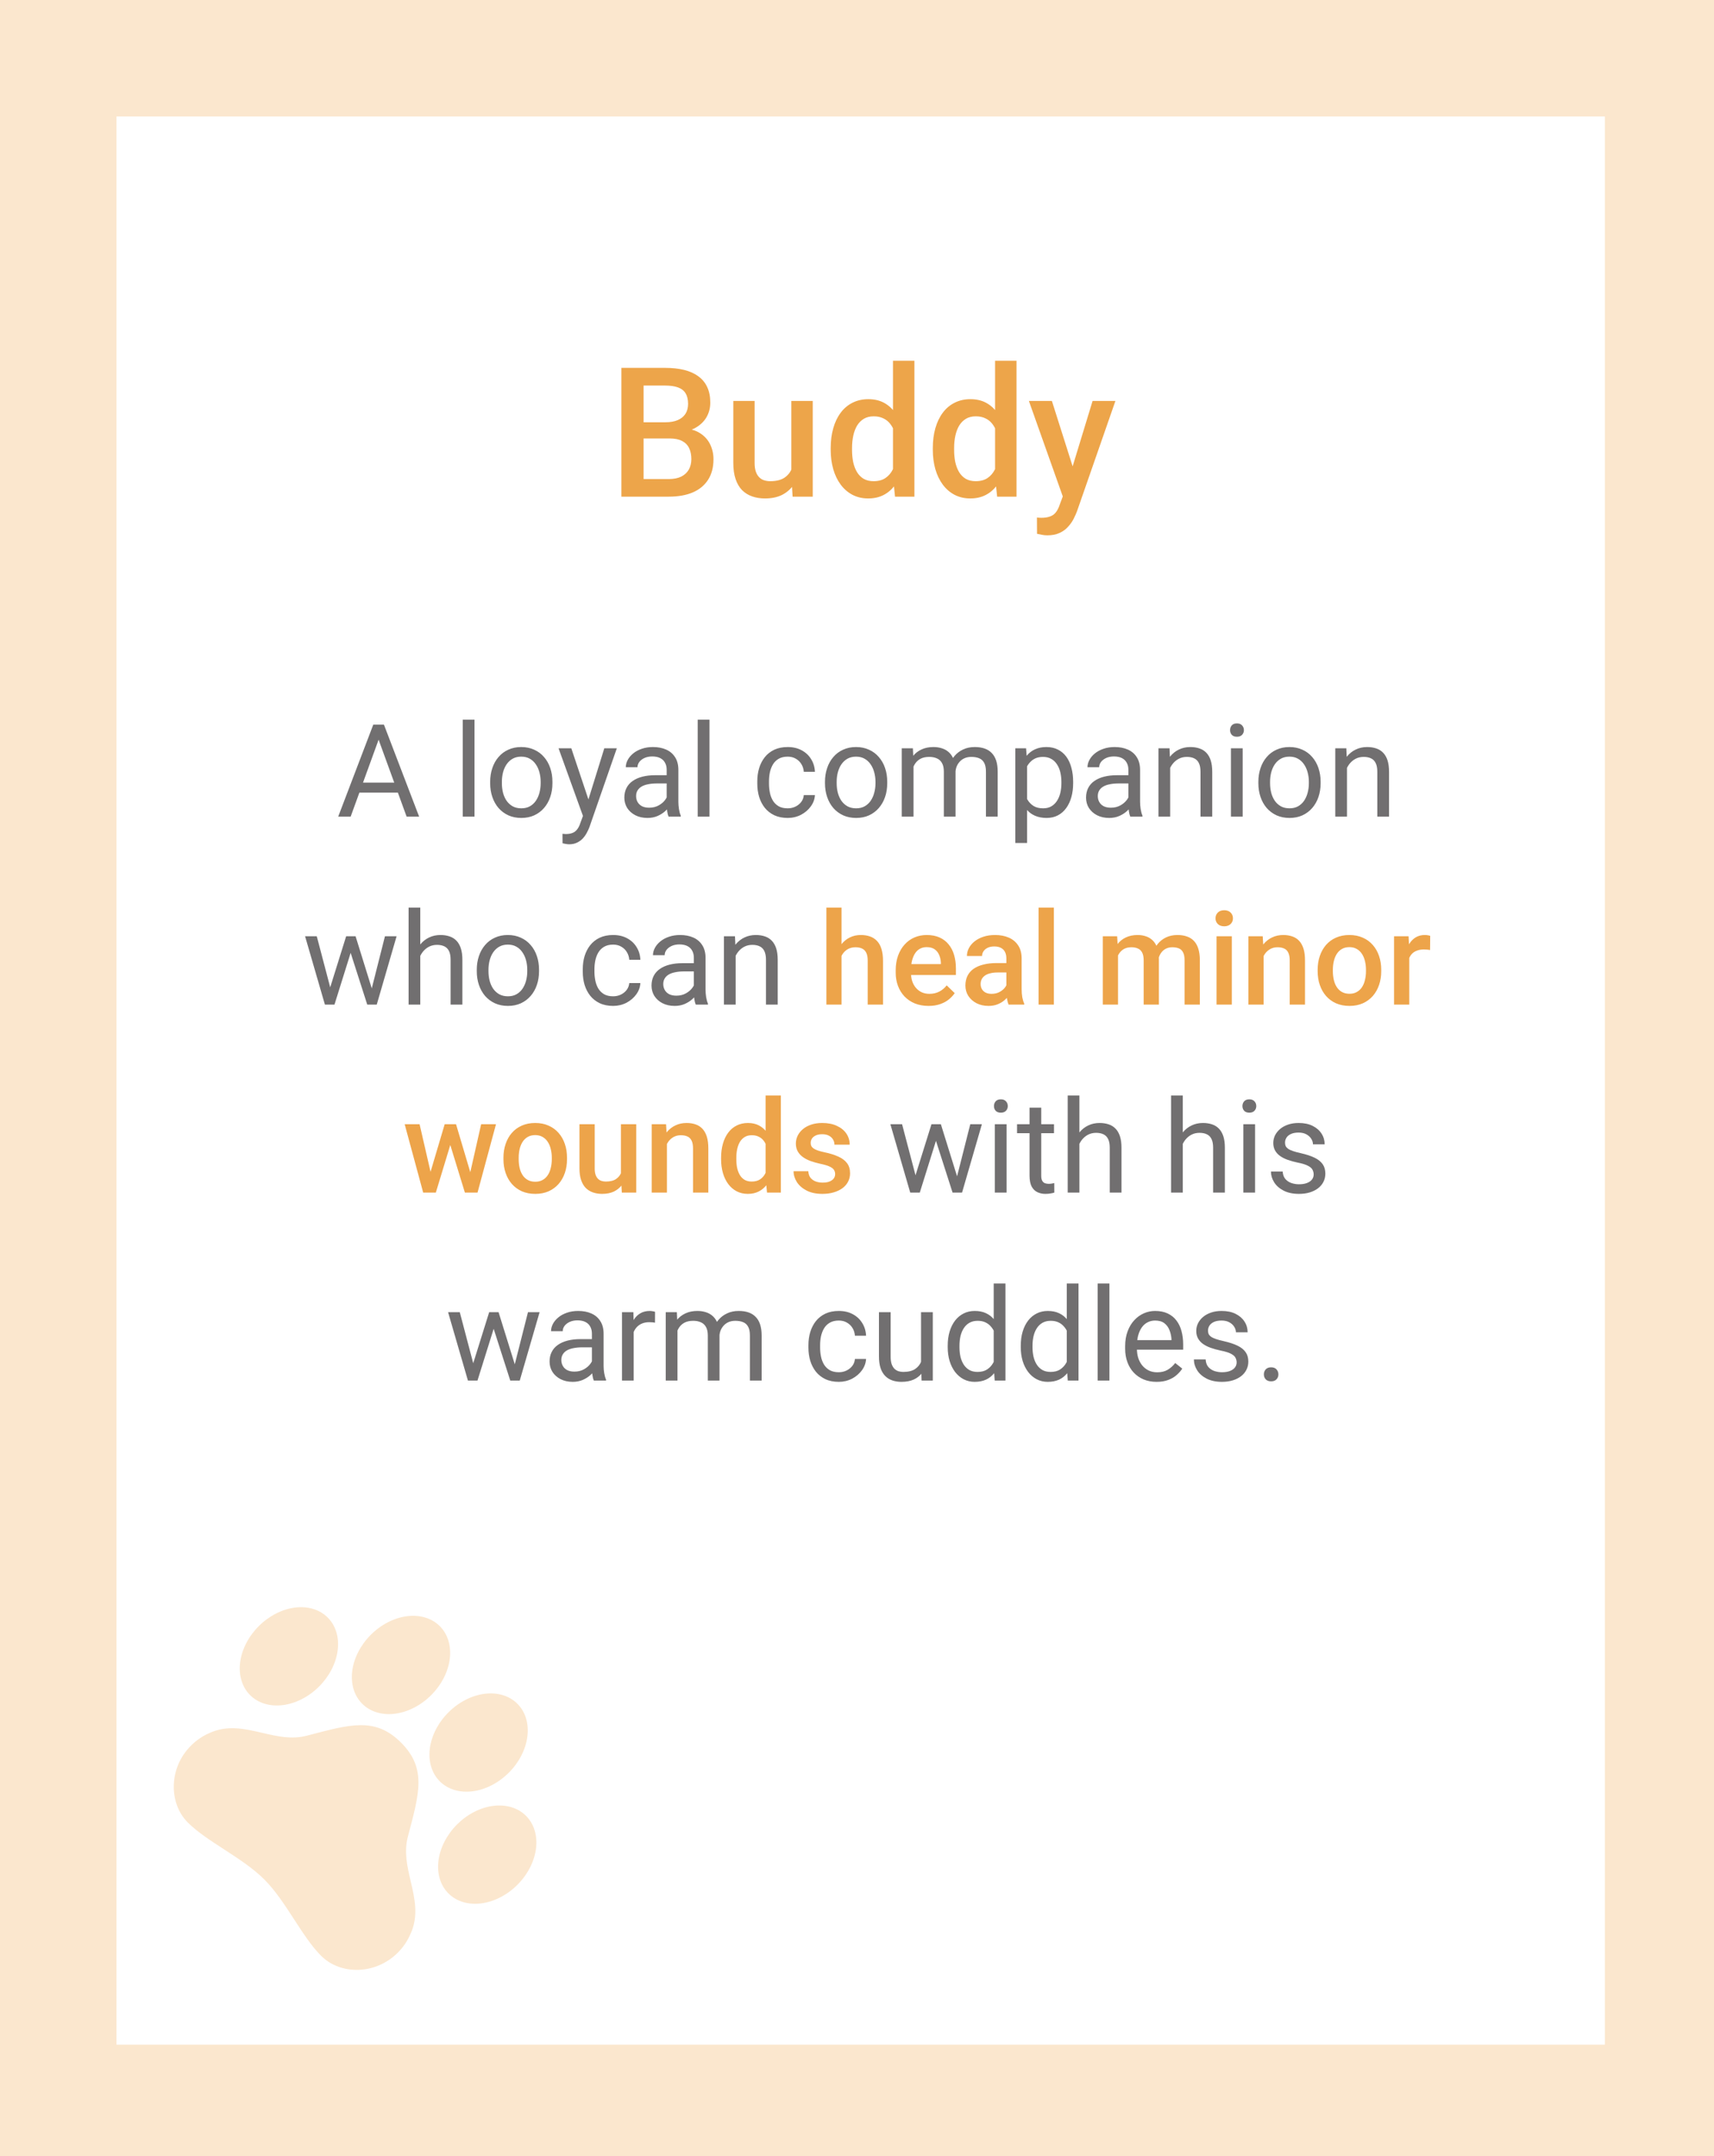 <svg width="155" height="195" viewBox="0 0 155 195" fill="none" xmlns="http://www.w3.org/2000/svg">
<rect x="0" y="0" width="155" height="195" fill="#333333" stroke="none"/>
<g clip-path="url(#clip0_36_57)">
<rect x="5.267" y="5.267" width="145.128" height="184.922" fill="white" stroke="#FBE7CE" stroke-width="10.534"/>
<path d="M60.561 39.654H57.593L57.577 38.19H60.169C60.606 38.19 60.977 38.126 61.281 37.998C61.59 37.865 61.825 37.676 61.985 37.43C62.145 37.18 62.225 36.878 62.225 36.526C62.225 36.137 62.15 35.819 62.001 35.574C61.852 35.329 61.622 35.15 61.313 35.038C61.009 34.926 60.62 34.87 60.145 34.87H58.201V44.919H56.193V33.27H60.145C60.785 33.27 61.356 33.331 61.857 33.454C62.364 33.577 62.793 33.769 63.145 34.03C63.502 34.286 63.772 34.611 63.953 35.006C64.14 35.401 64.233 35.87 64.233 36.414C64.233 36.894 64.118 37.334 63.889 37.734C63.66 38.129 63.321 38.452 62.873 38.702C62.425 38.953 61.868 39.102 61.201 39.15L60.561 39.654ZM60.473 44.919H56.961L57.865 43.327H60.473C60.926 43.327 61.305 43.252 61.609 43.103C61.913 42.948 62.14 42.737 62.289 42.471C62.444 42.199 62.521 41.881 62.521 41.519C62.521 41.14 62.454 40.812 62.321 40.535C62.188 40.252 61.977 40.036 61.689 39.886C61.401 39.732 61.025 39.654 60.561 39.654H58.305L58.321 38.19H61.257L61.713 38.742C62.353 38.764 62.878 38.905 63.289 39.166C63.705 39.428 64.014 39.767 64.217 40.182C64.42 40.599 64.521 41.047 64.521 41.527C64.521 42.268 64.359 42.889 64.033 43.391C63.713 43.892 63.252 44.274 62.649 44.535C62.046 44.791 61.321 44.919 60.473 44.919ZM71.562 42.879V36.262H73.498V44.919H71.674L71.562 42.879ZM71.834 41.079L72.482 41.063C72.482 41.644 72.418 42.18 72.29 42.671C72.162 43.156 71.965 43.58 71.698 43.943C71.431 44.3 71.09 44.58 70.674 44.783C70.258 44.98 69.759 45.079 69.178 45.079C68.756 45.079 68.37 45.018 68.018 44.895C67.665 44.772 67.362 44.583 67.106 44.327C66.855 44.071 66.66 43.737 66.521 43.327C66.383 42.916 66.313 42.425 66.313 41.855V36.262H68.242V41.871C68.242 42.185 68.279 42.449 68.354 42.663C68.428 42.871 68.53 43.039 68.658 43.167C68.786 43.295 68.935 43.386 69.106 43.439C69.276 43.492 69.458 43.519 69.65 43.519C70.199 43.519 70.631 43.412 70.946 43.199C71.266 42.98 71.493 42.687 71.626 42.319C71.765 41.951 71.834 41.537 71.834 41.079ZM80.755 43.127V32.63H82.691V44.919H80.939L80.755 43.127ZM75.122 40.687V40.519C75.122 39.862 75.2 39.265 75.354 38.726C75.509 38.182 75.733 37.716 76.026 37.326C76.32 36.932 76.677 36.63 77.098 36.422C77.52 36.209 77.995 36.102 78.522 36.102C79.045 36.102 79.504 36.203 79.899 36.406C80.293 36.609 80.629 36.9 80.907 37.278C81.184 37.652 81.405 38.1 81.571 38.622C81.736 39.14 81.853 39.716 81.923 40.35V40.887C81.853 41.505 81.736 42.071 81.571 42.583C81.405 43.095 81.184 43.538 80.907 43.911C80.629 44.284 80.291 44.572 79.891 44.775C79.496 44.978 79.035 45.079 78.507 45.079C77.984 45.079 77.512 44.97 77.09 44.751C76.674 44.532 76.32 44.225 76.026 43.831C75.733 43.436 75.509 42.972 75.354 42.439C75.2 41.9 75.122 41.316 75.122 40.687ZM77.05 40.519V40.687C77.05 41.081 77.085 41.449 77.154 41.791C77.229 42.132 77.344 42.433 77.498 42.695C77.653 42.951 77.853 43.154 78.099 43.303C78.349 43.447 78.648 43.519 78.995 43.519C79.432 43.519 79.792 43.423 80.075 43.231C80.357 43.039 80.579 42.78 80.739 42.455C80.904 42.124 81.016 41.756 81.075 41.351V39.903C81.043 39.588 80.976 39.294 80.875 39.022C80.779 38.75 80.648 38.513 80.483 38.31C80.317 38.102 80.112 37.942 79.867 37.83C79.627 37.713 79.341 37.654 79.011 37.654C78.659 37.654 78.36 37.729 78.115 37.878C77.869 38.028 77.666 38.233 77.506 38.494C77.352 38.756 77.237 39.06 77.162 39.406C77.088 39.753 77.05 40.124 77.05 40.519ZM89.987 43.127V32.63H91.924V44.919H90.172L89.987 43.127ZM84.355 40.687V40.519C84.355 39.862 84.432 39.265 84.587 38.726C84.742 38.182 84.966 37.716 85.259 37.326C85.552 36.932 85.91 36.63 86.331 36.422C86.753 36.209 87.227 36.102 87.755 36.102C88.278 36.102 88.737 36.203 89.132 36.406C89.526 36.609 89.862 36.9 90.14 37.278C90.417 37.652 90.638 38.1 90.804 38.622C90.969 39.14 91.086 39.716 91.156 40.35V40.887C91.086 41.505 90.969 42.071 90.804 42.583C90.638 43.095 90.417 43.538 90.14 43.911C89.862 44.284 89.523 44.572 89.124 44.775C88.729 44.978 88.267 45.079 87.739 45.079C87.217 45.079 86.745 44.97 86.323 44.751C85.907 44.532 85.552 44.225 85.259 43.831C84.966 43.436 84.742 42.972 84.587 42.439C84.432 41.9 84.355 41.316 84.355 40.687ZM86.283 40.519V40.687C86.283 41.081 86.318 41.449 86.387 41.791C86.462 42.132 86.577 42.433 86.731 42.695C86.886 42.951 87.086 43.154 87.331 43.303C87.582 43.447 87.881 43.519 88.227 43.519C88.665 43.519 89.025 43.423 89.308 43.231C89.59 43.039 89.811 42.78 89.972 42.455C90.137 42.124 90.249 41.756 90.308 41.351V39.903C90.276 39.588 90.209 39.294 90.108 39.022C90.011 38.75 89.881 38.513 89.716 38.31C89.55 38.102 89.345 37.942 89.1 37.83C88.859 37.713 88.574 37.654 88.243 37.654C87.891 37.654 87.593 37.729 87.347 37.878C87.102 38.028 86.899 38.233 86.739 38.494C86.585 38.756 86.47 39.06 86.395 39.406C86.32 39.753 86.283 40.124 86.283 40.519ZM96.452 43.975L98.804 36.262H100.869L97.396 46.239C97.316 46.452 97.212 46.684 97.084 46.935C96.956 47.186 96.788 47.423 96.58 47.647C96.377 47.877 96.124 48.061 95.82 48.199C95.516 48.343 95.148 48.415 94.716 48.415C94.545 48.415 94.38 48.399 94.22 48.367C94.065 48.341 93.919 48.311 93.78 48.279L93.772 46.807C93.825 46.812 93.889 46.818 93.964 46.823C94.044 46.828 94.108 46.831 94.156 46.831C94.476 46.831 94.743 46.791 94.956 46.711C95.169 46.636 95.343 46.514 95.476 46.343C95.615 46.172 95.732 45.943 95.828 45.655L96.452 43.975ZM95.124 36.262L97.18 42.743L97.524 44.775L96.188 45.119L93.044 36.262H95.124Z" fill="#EDA54A"/>
<path d="M34.464 66.277L31.709 73.86H30.583L33.755 65.54H34.481L34.464 66.277ZM36.772 73.86L34.012 66.277L33.995 65.54H34.721L37.904 73.86H36.772ZM36.63 70.78V71.683H31.955V70.78H36.63ZM42.91 65.082V73.86H41.847V65.082H42.91ZM44.327 70.837V70.706C44.327 70.26 44.392 69.847 44.522 69.466C44.651 69.081 44.838 68.748 45.082 68.466C45.326 68.18 45.621 67.959 45.968 67.803C46.314 67.643 46.703 67.563 47.133 67.563C47.568 67.563 47.958 67.643 48.305 67.803C48.655 67.959 48.953 68.18 49.196 68.466C49.444 68.748 49.633 69.081 49.762 69.466C49.892 69.847 49.956 70.26 49.956 70.706V70.837C49.956 71.283 49.892 71.696 49.762 72.077C49.633 72.458 49.444 72.792 49.196 73.077C48.953 73.359 48.657 73.58 48.311 73.74C47.968 73.897 47.579 73.975 47.145 73.975C46.711 73.975 46.32 73.897 45.973 73.74C45.627 73.58 45.329 73.359 45.082 73.077C44.838 72.792 44.651 72.458 44.522 72.077C44.392 71.696 44.327 71.283 44.327 70.837ZM45.385 70.706V70.837C45.385 71.146 45.421 71.437 45.493 71.712C45.566 71.982 45.674 72.222 45.819 72.432C45.968 72.641 46.152 72.807 46.373 72.929C46.594 73.047 46.851 73.106 47.145 73.106C47.434 73.106 47.688 73.047 47.905 72.929C48.126 72.807 48.309 72.641 48.453 72.432C48.598 72.222 48.707 71.982 48.779 71.712C48.855 71.437 48.894 71.146 48.894 70.837V70.706C48.894 70.401 48.855 70.113 48.779 69.843C48.707 69.569 48.596 69.327 48.448 69.117C48.303 68.904 48.12 68.736 47.899 68.614C47.682 68.492 47.427 68.431 47.133 68.431C46.844 68.431 46.589 68.492 46.368 68.614C46.15 68.736 45.968 68.904 45.819 69.117C45.674 69.327 45.566 69.569 45.493 69.843C45.421 70.113 45.385 70.401 45.385 70.706ZM52.928 73.22L54.648 67.677H55.78L53.3 74.815C53.242 74.967 53.166 75.131 53.071 75.306C52.98 75.485 52.861 75.655 52.717 75.815C52.572 75.975 52.397 76.104 52.191 76.203C51.989 76.306 51.747 76.358 51.465 76.358C51.381 76.358 51.275 76.346 51.145 76.323C51.016 76.301 50.924 76.281 50.871 76.266L50.865 75.409C50.896 75.413 50.943 75.417 51.008 75.421C51.077 75.428 51.124 75.432 51.151 75.432C51.391 75.432 51.595 75.4 51.762 75.335C51.93 75.274 52.071 75.169 52.185 75.02C52.303 74.876 52.404 74.676 52.488 74.42L52.928 73.22ZM51.665 67.677L53.271 72.477L53.545 73.592L52.785 73.98L50.511 67.677H51.665ZM60.289 72.803V69.62C60.289 69.376 60.239 69.165 60.14 68.986C60.045 68.803 59.9 68.662 59.706 68.563C59.512 68.464 59.272 68.414 58.986 68.414C58.719 68.414 58.485 68.46 58.283 68.551C58.085 68.643 57.929 68.763 57.814 68.911C57.704 69.06 57.649 69.22 57.649 69.391H56.591C56.591 69.17 56.648 68.951 56.763 68.734C56.877 68.517 57.041 68.321 57.254 68.146C57.471 67.966 57.73 67.826 58.032 67.723C58.336 67.616 58.675 67.563 59.049 67.563C59.498 67.563 59.895 67.639 60.237 67.791C60.584 67.944 60.855 68.174 61.049 68.483C61.247 68.787 61.346 69.17 61.346 69.631V72.512C61.346 72.717 61.363 72.936 61.398 73.169C61.436 73.401 61.491 73.601 61.563 73.769V73.86H60.46C60.407 73.738 60.365 73.576 60.335 73.375C60.304 73.169 60.289 72.978 60.289 72.803ZM60.472 70.111L60.483 70.854H59.414C59.114 70.854 58.845 70.879 58.609 70.929C58.373 70.974 58.174 71.045 58.014 71.14C57.854 71.235 57.732 71.355 57.649 71.5C57.565 71.641 57.523 71.807 57.523 71.997C57.523 72.192 57.567 72.369 57.654 72.529C57.742 72.689 57.873 72.816 58.049 72.912C58.228 73.003 58.447 73.049 58.706 73.049C59.03 73.049 59.315 72.98 59.563 72.843C59.811 72.706 60.007 72.538 60.152 72.34C60.3 72.142 60.38 71.95 60.392 71.763L60.843 72.272C60.816 72.432 60.744 72.609 60.626 72.803C60.508 72.997 60.35 73.184 60.152 73.363C59.957 73.538 59.725 73.685 59.455 73.803C59.188 73.918 58.887 73.975 58.551 73.975C58.133 73.975 57.765 73.893 57.449 73.729C57.136 73.565 56.892 73.346 56.717 73.072C56.546 72.794 56.46 72.483 56.46 72.14C56.46 71.809 56.525 71.517 56.654 71.266C56.784 71.011 56.971 70.799 57.214 70.632C57.458 70.46 57.752 70.331 58.094 70.243C58.437 70.155 58.82 70.111 59.243 70.111H60.472ZM64.158 65.082V73.86H63.095V65.082H64.158ZM71.233 73.106C71.484 73.106 71.716 73.055 71.93 72.952C72.143 72.849 72.319 72.708 72.456 72.529C72.593 72.346 72.671 72.138 72.69 71.906H73.696C73.677 72.272 73.553 72.613 73.324 72.929C73.1 73.241 72.804 73.495 72.439 73.689C72.073 73.879 71.671 73.975 71.233 73.975C70.768 73.975 70.362 73.893 70.015 73.729C69.673 73.565 69.387 73.34 69.158 73.055C68.933 72.769 68.764 72.441 68.65 72.072C68.539 71.698 68.484 71.304 68.484 70.889V70.649C68.484 70.233 68.539 69.841 68.65 69.471C68.764 69.098 68.933 68.769 69.158 68.483C69.387 68.197 69.673 67.972 70.015 67.808C70.362 67.645 70.768 67.563 71.233 67.563C71.716 67.563 72.139 67.662 72.501 67.86C72.863 68.054 73.147 68.321 73.353 68.66C73.562 68.995 73.677 69.376 73.696 69.803H72.69C72.671 69.548 72.599 69.317 72.473 69.111C72.351 68.906 72.183 68.742 71.97 68.62C71.76 68.494 71.515 68.431 71.233 68.431C70.909 68.431 70.636 68.496 70.415 68.626C70.198 68.751 70.025 68.923 69.895 69.14C69.77 69.353 69.678 69.591 69.621 69.854C69.568 70.113 69.541 70.378 69.541 70.649V70.889C69.541 71.159 69.568 71.426 69.621 71.689C69.674 71.952 69.764 72.19 69.89 72.403C70.019 72.616 70.193 72.788 70.41 72.917C70.631 73.043 70.905 73.106 71.233 73.106ZM74.604 70.837V70.706C74.604 70.26 74.669 69.847 74.799 69.466C74.928 69.081 75.115 68.748 75.359 68.466C75.603 68.18 75.898 67.959 76.245 67.803C76.591 67.643 76.98 67.563 77.41 67.563C77.845 67.563 78.235 67.643 78.582 67.803C78.932 67.959 79.23 68.18 79.473 68.466C79.721 68.748 79.91 69.081 80.039 69.466C80.169 69.847 80.234 70.26 80.234 70.706V70.837C80.234 71.283 80.169 71.696 80.039 72.077C79.91 72.458 79.721 72.792 79.473 73.077C79.23 73.359 78.934 73.58 78.588 73.74C78.245 73.897 77.856 73.975 77.422 73.975C76.987 73.975 76.597 73.897 76.25 73.74C75.904 73.58 75.606 73.359 75.359 73.077C75.115 72.792 74.928 72.458 74.799 72.077C74.669 71.696 74.604 71.283 74.604 70.837ZM75.662 70.706V70.837C75.662 71.146 75.698 71.437 75.77 71.712C75.843 71.982 75.951 72.222 76.096 72.432C76.245 72.641 76.429 72.807 76.65 72.929C76.871 73.047 77.129 73.106 77.422 73.106C77.711 73.106 77.965 73.047 78.182 72.929C78.403 72.807 78.586 72.641 78.731 72.432C78.875 72.222 78.984 71.982 79.056 71.712C79.132 71.437 79.171 71.146 79.171 70.837V70.706C79.171 70.401 79.132 70.113 79.056 69.843C78.984 69.569 78.873 69.327 78.725 69.117C78.58 68.904 78.397 68.736 78.176 68.614C77.959 68.492 77.704 68.431 77.41 68.431C77.121 68.431 76.866 68.492 76.645 68.614C76.427 68.736 76.245 68.904 76.096 69.117C75.951 69.327 75.843 69.569 75.77 69.843C75.698 70.113 75.662 70.401 75.662 70.706ZM82.611 68.906V73.86H81.548V67.677H82.554L82.611 68.906ZM82.394 70.534L81.902 70.517C81.906 70.094 81.961 69.704 82.068 69.346C82.175 68.984 82.333 68.669 82.542 68.403C82.752 68.136 83.013 67.93 83.325 67.785C83.638 67.637 84 67.563 84.411 67.563C84.701 67.563 84.967 67.605 85.211 67.688C85.455 67.768 85.666 67.896 85.845 68.071C86.025 68.246 86.164 68.471 86.263 68.746C86.362 69.02 86.411 69.351 86.411 69.74V73.86H85.354V69.791C85.354 69.468 85.299 69.209 85.188 69.014C85.082 68.82 84.929 68.679 84.731 68.591C84.533 68.5 84.3 68.454 84.034 68.454C83.721 68.454 83.46 68.509 83.251 68.62C83.041 68.73 82.874 68.883 82.748 69.077C82.622 69.271 82.531 69.494 82.474 69.746C82.42 69.993 82.394 70.256 82.394 70.534ZM86.4 69.951L85.691 70.169C85.695 69.829 85.75 69.504 85.857 69.191C85.967 68.879 86.126 68.601 86.331 68.357C86.541 68.113 86.798 67.921 87.103 67.78C87.407 67.635 87.756 67.563 88.148 67.563C88.48 67.563 88.773 67.606 89.029 67.694C89.288 67.782 89.505 67.917 89.68 68.1C89.859 68.279 89.994 68.509 90.086 68.791C90.177 69.073 90.223 69.409 90.223 69.797V73.86H89.16V69.786C89.16 69.439 89.105 69.17 88.994 68.98C88.888 68.786 88.735 68.65 88.537 68.574C88.343 68.494 88.11 68.454 87.84 68.454C87.608 68.454 87.402 68.494 87.223 68.574C87.044 68.654 86.893 68.765 86.771 68.906C86.649 69.043 86.556 69.201 86.491 69.38C86.43 69.559 86.4 69.749 86.4 69.951ZM92.88 68.866V76.238H91.817V67.677H92.789L92.88 68.866ZM97.046 70.717V70.837C97.046 71.287 96.993 71.704 96.886 72.089C96.78 72.47 96.624 72.801 96.418 73.083C96.216 73.365 95.966 73.584 95.669 73.74C95.372 73.897 95.031 73.975 94.646 73.975C94.254 73.975 93.907 73.91 93.606 73.78C93.305 73.651 93.05 73.462 92.84 73.215C92.631 72.967 92.463 72.67 92.338 72.323C92.216 71.976 92.132 71.586 92.086 71.151V70.511C92.132 70.054 92.217 69.645 92.343 69.283C92.469 68.921 92.635 68.612 92.84 68.357C93.05 68.098 93.303 67.902 93.6 67.768C93.898 67.631 94.24 67.563 94.629 67.563C95.018 67.563 95.362 67.639 95.663 67.791C95.964 67.94 96.218 68.153 96.424 68.431C96.629 68.709 96.784 69.043 96.886 69.431C96.993 69.816 97.046 70.245 97.046 70.717ZM95.984 70.837V70.717C95.984 70.409 95.951 70.119 95.886 69.849C95.822 69.574 95.721 69.334 95.584 69.129C95.45 68.919 95.279 68.755 95.069 68.637C94.86 68.515 94.61 68.454 94.32 68.454C94.054 68.454 93.821 68.5 93.623 68.591C93.429 68.683 93.263 68.807 93.126 68.963C92.989 69.115 92.876 69.29 92.789 69.489C92.705 69.683 92.642 69.885 92.6 70.094V71.574C92.677 71.841 92.783 72.093 92.92 72.329C93.058 72.561 93.24 72.75 93.469 72.895C93.698 73.035 93.985 73.106 94.332 73.106C94.618 73.106 94.863 73.047 95.069 72.929C95.279 72.807 95.45 72.641 95.584 72.432C95.721 72.222 95.822 71.982 95.886 71.712C95.951 71.437 95.984 71.146 95.984 70.837ZM102.041 72.803V69.62C102.041 69.376 101.992 69.165 101.893 68.986C101.797 68.803 101.653 68.662 101.458 68.563C101.264 68.464 101.024 68.414 100.738 68.414C100.472 68.414 100.237 68.46 100.035 68.551C99.837 68.643 99.681 68.763 99.567 68.911C99.456 69.06 99.401 69.22 99.401 69.391H98.344C98.344 69.17 98.401 68.951 98.515 68.734C98.629 68.517 98.793 68.321 99.007 68.146C99.224 67.966 99.483 67.826 99.784 67.723C100.089 67.616 100.428 67.563 100.801 67.563C101.251 67.563 101.647 67.639 101.99 67.791C102.336 67.944 102.607 68.174 102.801 68.483C102.999 68.787 103.098 69.17 103.098 69.631V72.512C103.098 72.717 103.116 72.936 103.15 73.169C103.188 73.401 103.243 73.601 103.316 73.769V73.86H102.213C102.159 73.738 102.117 73.576 102.087 73.375C102.056 73.169 102.041 72.978 102.041 72.803ZM102.224 70.111L102.235 70.854H101.167C100.866 70.854 100.597 70.879 100.361 70.929C100.125 70.974 99.927 71.045 99.767 71.14C99.607 71.235 99.485 71.355 99.401 71.5C99.317 71.641 99.275 71.807 99.275 71.997C99.275 72.192 99.319 72.369 99.407 72.529C99.494 72.689 99.626 72.816 99.801 72.912C99.98 73.003 100.199 73.049 100.458 73.049C100.782 73.049 101.068 72.98 101.315 72.843C101.563 72.706 101.759 72.538 101.904 72.34C102.053 72.142 102.133 71.95 102.144 71.763L102.596 72.272C102.569 72.432 102.496 72.609 102.378 72.803C102.26 72.997 102.102 73.184 101.904 73.363C101.71 73.538 101.477 73.685 101.207 73.803C100.94 73.918 100.639 73.975 100.304 73.975C99.885 73.975 99.517 73.893 99.201 73.729C98.888 73.565 98.645 73.346 98.469 73.072C98.298 72.794 98.212 72.483 98.212 72.14C98.212 71.809 98.277 71.517 98.407 71.266C98.536 71.011 98.723 70.799 98.967 70.632C99.21 70.46 99.504 70.331 99.847 70.243C100.19 70.155 100.572 70.111 100.995 70.111H102.224ZM105.819 68.997V73.86H104.761V67.677H105.762L105.819 68.997ZM105.567 70.534L105.127 70.517C105.131 70.094 105.194 69.704 105.316 69.346C105.438 68.984 105.609 68.669 105.83 68.403C106.051 68.136 106.314 67.93 106.619 67.785C106.927 67.637 107.268 67.563 107.642 67.563C107.946 67.563 108.221 67.605 108.465 67.688C108.708 67.768 108.916 67.898 109.088 68.077C109.263 68.256 109.396 68.488 109.488 68.774C109.579 69.056 109.625 69.401 109.625 69.809V73.86H108.562V69.797C108.562 69.473 108.514 69.214 108.419 69.02C108.324 68.822 108.185 68.679 108.002 68.591C107.819 68.5 107.594 68.454 107.327 68.454C107.064 68.454 106.824 68.509 106.607 68.62C106.394 68.73 106.209 68.883 106.053 69.077C105.901 69.271 105.781 69.494 105.693 69.746C105.609 69.993 105.567 70.256 105.567 70.534ZM112.379 67.677V73.86H111.316V67.677H112.379ZM111.236 66.037C111.236 65.865 111.288 65.721 111.391 65.603C111.497 65.484 111.653 65.425 111.859 65.425C112.061 65.425 112.215 65.484 112.322 65.603C112.433 65.721 112.488 65.865 112.488 66.037C112.488 66.201 112.433 66.342 112.322 66.46C112.215 66.574 112.061 66.631 111.859 66.631C111.653 66.631 111.497 66.574 111.391 66.46C111.288 66.342 111.236 66.201 111.236 66.037ZM113.797 70.837V70.706C113.797 70.26 113.861 69.847 113.991 69.466C114.12 69.081 114.307 68.748 114.551 68.466C114.795 68.18 115.09 67.959 115.437 67.803C115.783 67.643 116.172 67.563 116.602 67.563C117.037 67.563 117.427 67.643 117.774 67.803C118.125 67.959 118.422 68.18 118.666 68.466C118.913 68.748 119.102 69.081 119.231 69.466C119.361 69.847 119.426 70.26 119.426 70.706V70.837C119.426 71.283 119.361 71.696 119.231 72.077C119.102 72.458 118.913 72.792 118.666 73.077C118.422 73.359 118.126 73.58 117.78 73.74C117.437 73.897 117.048 73.975 116.614 73.975C116.18 73.975 115.789 73.897 115.442 73.74C115.096 73.58 114.799 73.359 114.551 73.077C114.307 72.792 114.12 72.458 113.991 72.077C113.861 71.696 113.797 71.283 113.797 70.837ZM114.854 70.706V70.837C114.854 71.146 114.89 71.437 114.962 71.712C115.035 71.982 115.143 72.222 115.288 72.432C115.437 72.641 115.621 72.807 115.842 72.929C116.063 73.047 116.321 73.106 116.614 73.106C116.903 73.106 117.157 73.047 117.374 72.929C117.595 72.807 117.778 72.641 117.923 72.432C118.067 72.222 118.176 71.982 118.248 71.712C118.325 71.437 118.363 71.146 118.363 70.837V70.706C118.363 70.401 118.325 70.113 118.248 69.843C118.176 69.569 118.065 69.327 117.917 69.117C117.772 68.904 117.589 68.736 117.368 68.614C117.151 68.492 116.896 68.431 116.602 68.431C116.313 68.431 116.058 68.492 115.837 68.614C115.62 68.736 115.437 68.904 115.288 69.117C115.143 69.327 115.035 69.569 114.962 69.843C114.89 70.113 114.854 70.401 114.854 70.706ZM121.809 68.997V73.86H120.751V67.677H121.752L121.809 68.997ZM121.557 70.534L121.117 70.517C121.121 70.094 121.184 69.704 121.306 69.346C121.428 68.984 121.599 68.669 121.82 68.403C122.041 68.136 122.304 67.93 122.609 67.785C122.917 67.637 123.258 67.563 123.632 67.563C123.936 67.563 124.211 67.605 124.455 67.688C124.698 67.768 124.906 67.898 125.078 68.077C125.253 68.256 125.386 68.488 125.478 68.774C125.569 69.056 125.615 69.401 125.615 69.809V73.86H124.552V69.797C124.552 69.473 124.504 69.214 124.409 69.02C124.314 68.822 124.175 68.679 123.992 68.591C123.809 68.5 123.584 68.454 123.317 68.454C123.054 68.454 122.814 68.509 122.597 68.62C122.384 68.73 122.199 68.883 122.043 69.077C121.891 69.271 121.771 69.494 121.683 69.746C121.599 69.993 121.557 70.256 121.557 70.534ZM29.715 89.763L31.303 84.677H32.001L31.863 85.689L30.246 90.86H29.566L29.715 89.763ZM28.646 84.677L30 89.82L30.098 90.86H29.383L27.589 84.677H28.646ZM33.521 89.78L34.812 84.677H35.864L34.069 90.86H33.361L33.521 89.78ZM32.155 84.677L33.709 89.677L33.886 90.86H33.212L31.549 85.677L31.412 84.677H32.155ZM38.007 82.082V90.86H36.95V82.082H38.007ZM37.755 87.534L37.315 87.517C37.319 87.094 37.382 86.704 37.504 86.346C37.626 85.984 37.797 85.669 38.018 85.403C38.239 85.136 38.502 84.93 38.807 84.785C39.115 84.637 39.456 84.563 39.83 84.563C40.135 84.563 40.409 84.605 40.653 84.688C40.897 84.768 41.104 84.898 41.276 85.077C41.451 85.256 41.584 85.488 41.676 85.774C41.767 86.056 41.813 86.401 41.813 86.809V90.86H40.75V86.797C40.75 86.473 40.702 86.214 40.607 86.02C40.512 85.822 40.373 85.679 40.19 85.591C40.007 85.5 39.782 85.454 39.516 85.454C39.253 85.454 39.013 85.509 38.795 85.62C38.582 85.73 38.397 85.883 38.241 86.077C38.089 86.271 37.969 86.494 37.881 86.746C37.797 86.993 37.755 87.256 37.755 87.534ZM43.116 87.837V87.706C43.116 87.26 43.181 86.847 43.31 86.466C43.44 86.081 43.626 85.748 43.87 85.466C44.114 85.18 44.409 84.959 44.756 84.803C45.103 84.643 45.491 84.563 45.922 84.563C46.356 84.563 46.747 84.643 47.093 84.803C47.444 84.959 47.741 85.18 47.985 85.466C48.233 85.748 48.421 86.081 48.551 86.466C48.68 86.847 48.745 87.26 48.745 87.706V87.837C48.745 88.283 48.68 88.696 48.551 89.077C48.421 89.458 48.233 89.792 47.985 90.077C47.741 90.359 47.446 90.58 47.099 90.74C46.756 90.897 46.368 90.975 45.933 90.975C45.499 90.975 45.108 90.897 44.762 90.74C44.415 90.58 44.118 90.359 43.87 90.077C43.626 89.792 43.44 89.458 43.31 89.077C43.181 88.696 43.116 88.283 43.116 87.837ZM44.173 87.706V87.837C44.173 88.146 44.209 88.437 44.282 88.712C44.354 88.982 44.463 89.222 44.607 89.432C44.756 89.641 44.941 89.807 45.162 89.929C45.383 90.047 45.64 90.106 45.933 90.106C46.223 90.106 46.476 90.047 46.693 89.929C46.914 89.807 47.097 89.641 47.242 89.432C47.387 89.222 47.495 88.982 47.568 88.712C47.644 88.437 47.682 88.146 47.682 87.837V87.706C47.682 87.401 47.644 87.113 47.568 86.843C47.495 86.569 47.385 86.327 47.236 86.117C47.092 85.904 46.909 85.736 46.688 85.614C46.471 85.492 46.215 85.431 45.922 85.431C45.632 85.431 45.377 85.492 45.156 85.614C44.939 85.736 44.756 85.904 44.607 86.117C44.463 86.327 44.354 86.569 44.282 86.843C44.209 87.113 44.173 87.401 44.173 87.706ZM55.448 90.106C55.7 90.106 55.932 90.055 56.146 89.952C56.359 89.849 56.534 89.708 56.671 89.529C56.809 89.346 56.887 89.138 56.906 88.906H57.911C57.892 89.272 57.769 89.613 57.54 89.929C57.315 90.241 57.02 90.495 56.654 90.689C56.288 90.879 55.886 90.975 55.448 90.975C54.984 90.975 54.578 90.893 54.231 90.729C53.888 90.565 53.602 90.34 53.374 90.055C53.149 89.769 52.98 89.441 52.865 89.072C52.755 88.698 52.7 88.304 52.7 87.889V87.649C52.7 87.233 52.755 86.841 52.865 86.471C52.98 86.098 53.149 85.769 53.374 85.483C53.602 85.197 53.888 84.972 54.231 84.808C54.578 84.645 54.984 84.563 55.448 84.563C55.932 84.563 56.355 84.662 56.717 84.86C57.079 85.054 57.363 85.321 57.569 85.66C57.778 85.995 57.892 86.376 57.911 86.803H56.906C56.887 86.548 56.814 86.317 56.688 86.111C56.567 85.906 56.399 85.742 56.186 85.62C55.976 85.494 55.73 85.431 55.448 85.431C55.125 85.431 54.852 85.496 54.631 85.626C54.414 85.751 54.241 85.923 54.111 86.14C53.985 86.353 53.894 86.591 53.837 86.854C53.783 87.113 53.757 87.378 53.757 87.649V87.889C53.757 88.159 53.783 88.426 53.837 88.689C53.89 88.952 53.98 89.19 54.105 89.403C54.235 89.616 54.408 89.788 54.626 89.917C54.846 90.043 55.121 90.106 55.448 90.106ZM62.746 89.803V86.62C62.746 86.376 62.697 86.165 62.598 85.986C62.502 85.803 62.358 85.662 62.163 85.563C61.969 85.464 61.729 85.414 61.443 85.414C61.176 85.414 60.942 85.46 60.74 85.551C60.542 85.643 60.386 85.763 60.272 85.911C60.161 86.06 60.106 86.22 60.106 86.391H59.049C59.049 86.17 59.106 85.951 59.22 85.734C59.334 85.517 59.498 85.321 59.712 85.146C59.929 84.966 60.188 84.826 60.489 84.723C60.794 84.616 61.133 84.563 61.506 84.563C61.956 84.563 62.352 84.639 62.695 84.791C63.041 84.944 63.312 85.174 63.506 85.483C63.704 85.787 63.803 86.17 63.803 86.631V89.512C63.803 89.717 63.821 89.936 63.855 90.169C63.893 90.401 63.948 90.601 64.021 90.769V90.86H62.918C62.864 90.738 62.822 90.576 62.792 90.375C62.761 90.169 62.746 89.978 62.746 89.803ZM62.929 87.111L62.941 87.854H61.872C61.571 87.854 61.302 87.879 61.066 87.929C60.83 87.974 60.632 88.045 60.472 88.14C60.312 88.235 60.19 88.355 60.106 88.5C60.022 88.641 59.98 88.807 59.98 88.997C59.98 89.192 60.024 89.369 60.112 89.529C60.199 89.689 60.331 89.816 60.506 89.912C60.685 90.003 60.904 90.049 61.163 90.049C61.487 90.049 61.773 89.98 62.02 89.843C62.268 89.706 62.464 89.538 62.609 89.34C62.758 89.142 62.838 88.95 62.849 88.763L63.3 89.272C63.274 89.432 63.202 89.609 63.083 89.803C62.965 89.997 62.807 90.184 62.609 90.363C62.415 90.538 62.182 90.685 61.912 90.803C61.645 90.918 61.344 90.975 61.009 90.975C60.59 90.975 60.222 90.893 59.906 90.729C59.593 90.565 59.35 90.346 59.175 90.072C59.003 89.794 58.917 89.483 58.917 89.14C58.917 88.809 58.982 88.517 59.112 88.266C59.241 88.011 59.428 87.799 59.672 87.632C59.916 87.46 60.209 87.331 60.552 87.243C60.895 87.155 61.278 87.111 61.7 87.111H62.929ZM66.524 85.997V90.86H65.466V84.677H66.466L66.524 85.997ZM66.272 87.534L65.832 87.517C65.836 87.094 65.899 86.704 66.021 86.346C66.143 85.984 66.314 85.669 66.535 85.403C66.756 85.136 67.019 84.93 67.324 84.785C67.632 84.637 67.973 84.563 68.347 84.563C68.651 84.563 68.926 84.605 69.17 84.688C69.413 84.768 69.621 84.898 69.793 85.077C69.968 85.256 70.101 85.488 70.193 85.774C70.284 86.056 70.33 86.401 70.33 86.809V90.86H69.267V86.797C69.267 86.473 69.219 86.214 69.124 86.02C69.029 85.822 68.89 85.679 68.707 85.591C68.524 85.5 68.299 85.454 68.032 85.454C67.769 85.454 67.529 85.509 67.312 85.62C67.099 85.73 66.914 85.883 66.758 86.077C66.606 86.271 66.486 86.494 66.398 86.746C66.314 86.993 66.272 87.256 66.272 87.534ZM82.645 106.763L84.234 101.677H84.931L84.794 102.688L83.177 107.86H82.497L82.645 106.763ZM81.576 101.677L82.931 106.82L83.028 107.86H82.314L80.519 101.677H81.576ZM86.451 106.78L87.743 101.677H88.794L87 107.86H86.291L86.451 106.78ZM85.085 101.677L86.64 106.677L86.817 107.86H86.143L84.48 102.677L84.342 101.677H85.085ZM91.029 101.677V107.86H89.966V101.677H91.029ZM89.886 100.037C89.886 99.865 89.937 99.721 90.04 99.603C90.147 99.484 90.303 99.425 90.509 99.425C90.711 99.425 90.865 99.484 90.972 99.603C91.082 99.721 91.137 99.865 91.137 100.037C91.137 100.201 91.082 100.342 90.972 100.46C90.865 100.574 90.711 100.631 90.509 100.631C90.303 100.631 90.147 100.574 90.04 100.46C89.937 100.342 89.886 100.201 89.886 100.037ZM95.315 101.677V102.488H91.972V101.677H95.315ZM93.103 100.174H94.16V106.329C94.16 106.538 94.193 106.696 94.258 106.803C94.322 106.91 94.406 106.98 94.509 107.015C94.612 107.049 94.722 107.066 94.841 107.066C94.928 107.066 95.02 107.058 95.115 107.043C95.214 107.024 95.288 107.009 95.338 106.997L95.343 107.86C95.26 107.887 95.149 107.912 95.012 107.935C94.879 107.961 94.717 107.975 94.526 107.975C94.267 107.975 94.029 107.923 93.812 107.82C93.595 107.717 93.421 107.546 93.292 107.306C93.166 107.062 93.103 106.735 93.103 106.323V100.174ZM97.612 99.082V107.86H96.555V99.082H97.612ZM97.361 104.534L96.921 104.517C96.924 104.094 96.987 103.704 97.109 103.346C97.231 102.984 97.403 102.669 97.624 102.403C97.845 102.136 98.108 101.93 98.412 101.786C98.721 101.637 99.062 101.563 99.435 101.563C99.74 101.563 100.014 101.605 100.258 101.688C100.502 101.768 100.71 101.898 100.881 102.077C101.056 102.256 101.19 102.488 101.281 102.774C101.373 103.056 101.418 103.401 101.418 103.809V107.86H100.355V103.797C100.355 103.473 100.308 103.214 100.212 103.02C100.117 102.822 99.978 102.679 99.795 102.591C99.612 102.5 99.388 102.454 99.121 102.454C98.858 102.454 98.618 102.509 98.401 102.62C98.188 102.73 98.003 102.883 97.847 103.077C97.694 103.271 97.574 103.494 97.487 103.746C97.403 103.993 97.361 104.256 97.361 104.534ZM106.962 99.082V107.86H105.904V99.082H106.962ZM106.71 104.534L106.27 104.517C106.274 104.094 106.337 103.704 106.459 103.346C106.581 102.984 106.752 102.669 106.973 102.403C107.194 102.136 107.457 101.93 107.762 101.786C108.07 101.637 108.411 101.563 108.785 101.563C109.089 101.563 109.364 101.605 109.608 101.688C109.851 101.768 110.059 101.898 110.23 102.077C110.406 102.256 110.539 102.488 110.631 102.774C110.722 103.056 110.768 103.401 110.768 103.809V107.86H109.705V103.797C109.705 103.473 109.657 103.214 109.562 103.02C109.467 102.822 109.328 102.679 109.145 102.591C108.962 102.5 108.737 102.454 108.47 102.454C108.207 102.454 107.967 102.509 107.75 102.62C107.537 102.73 107.352 102.883 107.196 103.077C107.044 103.271 106.924 103.494 106.836 103.746C106.752 103.993 106.71 104.256 106.71 104.534ZM113.499 101.677V107.86H112.436V101.677H113.499ZM112.356 100.037C112.356 99.865 112.408 99.721 112.511 99.603C112.617 99.484 112.774 99.425 112.979 99.425C113.181 99.425 113.336 99.484 113.442 99.603C113.553 99.721 113.608 99.865 113.608 100.037C113.608 100.201 113.553 100.342 113.442 100.46C113.336 100.574 113.181 100.631 112.979 100.631C112.774 100.631 112.617 100.574 112.511 100.46C112.408 100.342 112.356 100.201 112.356 100.037ZM118.797 106.22C118.797 106.068 118.763 105.927 118.694 105.797C118.629 105.664 118.494 105.544 118.288 105.437C118.086 105.327 117.782 105.232 117.374 105.152C117.031 105.079 116.721 104.993 116.442 104.894C116.168 104.795 115.934 104.675 115.74 104.534C115.549 104.393 115.402 104.228 115.3 104.037C115.197 103.847 115.145 103.624 115.145 103.369C115.145 103.125 115.199 102.894 115.305 102.677C115.416 102.46 115.57 102.267 115.768 102.1C115.97 101.932 116.212 101.801 116.494 101.706C116.776 101.61 117.09 101.563 117.437 101.563C117.932 101.563 118.355 101.65 118.706 101.826C119.056 102.001 119.325 102.235 119.511 102.528C119.698 102.818 119.791 103.14 119.791 103.494H118.734C118.734 103.323 118.683 103.157 118.58 102.997C118.481 102.833 118.334 102.698 118.14 102.591C117.949 102.485 117.715 102.431 117.437 102.431C117.143 102.431 116.905 102.477 116.722 102.568C116.543 102.656 116.412 102.768 116.328 102.906C116.248 103.043 116.208 103.188 116.208 103.34C116.208 103.454 116.227 103.557 116.265 103.649C116.307 103.736 116.38 103.818 116.482 103.894C116.585 103.967 116.73 104.035 116.917 104.1C117.103 104.165 117.342 104.23 117.631 104.294C118.138 104.409 118.555 104.546 118.883 104.706C119.21 104.866 119.454 105.062 119.614 105.294C119.774 105.527 119.854 105.809 119.854 106.14C119.854 106.411 119.797 106.658 119.683 106.883C119.572 107.108 119.41 107.302 119.197 107.466C118.987 107.626 118.736 107.752 118.443 107.843C118.153 107.931 117.827 107.975 117.465 107.975C116.921 107.975 116.46 107.877 116.082 107.683C115.705 107.489 115.42 107.237 115.225 106.929C115.031 106.62 114.934 106.294 114.934 105.952H115.997C116.012 106.241 116.096 106.472 116.248 106.643C116.401 106.811 116.587 106.931 116.808 107.003C117.029 107.072 117.248 107.106 117.465 107.106C117.755 107.106 117.997 107.068 118.191 106.992C118.389 106.916 118.54 106.811 118.643 106.677C118.746 106.544 118.797 106.392 118.797 106.22ZM42.647 123.763L44.236 118.677H44.933L44.796 119.688L43.179 124.86H42.499L42.647 123.763ZM41.579 118.677L42.933 123.82L43.03 124.86H42.316L40.521 118.677H41.579ZM46.453 123.78L47.745 118.677H48.796L47.002 124.86H46.293L46.453 123.78ZM45.087 118.677L46.642 123.677L46.819 124.86H46.145L44.482 119.677L44.345 118.677H45.087ZM53.528 123.803V120.62C53.528 120.376 53.479 120.165 53.38 119.986C53.284 119.803 53.14 119.662 52.945 119.563C52.751 119.464 52.511 119.414 52.225 119.414C51.959 119.414 51.724 119.46 51.522 119.551C51.324 119.643 51.168 119.763 51.054 119.911C50.943 120.06 50.888 120.22 50.888 120.391H49.831C49.831 120.17 49.888 119.951 50.002 119.734C50.117 119.517 50.28 119.321 50.494 119.146C50.711 118.966 50.97 118.826 51.271 118.723C51.576 118.616 51.915 118.563 52.288 118.563C52.738 118.563 53.134 118.639 53.477 118.791C53.824 118.944 54.094 119.174 54.288 119.483C54.486 119.788 54.586 120.17 54.586 120.631V123.512C54.586 123.717 54.603 123.936 54.637 124.169C54.675 124.401 54.73 124.601 54.803 124.769V124.86H53.7C53.646 124.738 53.604 124.577 53.574 124.375C53.544 124.169 53.528 123.978 53.528 123.803ZM53.711 121.111L53.722 121.854H52.654C52.353 121.854 52.084 121.879 51.848 121.929C51.612 121.974 51.414 122.045 51.254 122.14C51.094 122.235 50.972 122.355 50.888 122.5C50.804 122.641 50.762 122.807 50.762 122.997C50.762 123.192 50.806 123.369 50.894 123.529C50.981 123.689 51.113 123.816 51.288 123.912C51.467 124.003 51.686 124.049 51.945 124.049C52.269 124.049 52.555 123.98 52.803 123.843C53.05 123.706 53.246 123.538 53.391 123.34C53.54 123.142 53.62 122.95 53.631 122.763L54.083 123.272C54.056 123.432 53.983 123.609 53.865 123.803C53.747 123.997 53.589 124.184 53.391 124.363C53.197 124.538 52.964 124.685 52.694 124.803C52.427 124.917 52.126 124.975 51.791 124.975C51.372 124.975 51.004 124.893 50.688 124.729C50.376 124.565 50.132 124.346 49.956 124.072C49.785 123.794 49.699 123.483 49.699 123.14C49.699 122.809 49.764 122.517 49.894 122.266C50.023 122.011 50.21 121.799 50.454 121.631C50.697 121.46 50.991 121.331 51.334 121.243C51.677 121.155 52.059 121.111 52.482 121.111H53.711ZM57.306 119.648V124.86H56.248V118.677H57.277L57.306 119.648ZM59.237 118.643L59.232 119.626C59.144 119.607 59.06 119.595 58.98 119.591C58.904 119.584 58.816 119.58 58.717 119.58C58.473 119.58 58.258 119.618 58.072 119.694C57.885 119.77 57.727 119.877 57.597 120.014C57.468 120.151 57.365 120.315 57.289 120.506C57.216 120.692 57.169 120.898 57.146 121.123L56.849 121.294C56.849 120.921 56.885 120.57 56.957 120.243C57.033 119.915 57.15 119.626 57.306 119.374C57.462 119.119 57.66 118.921 57.9 118.78C58.144 118.635 58.433 118.563 58.769 118.563C58.845 118.563 58.932 118.572 59.032 118.591C59.131 118.606 59.199 118.624 59.237 118.643ZM61.266 119.906V124.86H60.203V118.677H61.209L61.266 119.906ZM61.049 121.534L60.557 121.517C60.561 121.094 60.617 120.704 60.723 120.346C60.83 119.984 60.988 119.669 61.197 119.403C61.407 119.136 61.668 118.93 61.98 118.786C62.293 118.637 62.655 118.563 63.066 118.563C63.356 118.563 63.623 118.605 63.866 118.688C64.11 118.768 64.322 118.896 64.501 119.071C64.68 119.247 64.819 119.471 64.918 119.746C65.017 120.02 65.066 120.351 65.066 120.74V124.86H64.009V120.791C64.009 120.468 63.954 120.209 63.843 120.014C63.737 119.82 63.584 119.679 63.386 119.591C63.188 119.5 62.956 119.454 62.689 119.454C62.377 119.454 62.116 119.509 61.906 119.62C61.697 119.73 61.529 119.883 61.403 120.077C61.278 120.271 61.186 120.494 61.129 120.746C61.076 120.993 61.049 121.256 61.049 121.534ZM65.055 120.951L64.346 121.169C64.35 120.83 64.405 120.504 64.512 120.191C64.623 119.879 64.781 119.601 64.986 119.357C65.196 119.113 65.453 118.921 65.758 118.78C66.063 118.635 66.411 118.563 66.804 118.563C67.135 118.563 67.428 118.606 67.684 118.694C67.943 118.782 68.16 118.917 68.335 119.1C68.514 119.279 68.65 119.509 68.741 119.791C68.832 120.073 68.878 120.409 68.878 120.797V124.86H67.815V120.786C67.815 120.439 67.76 120.17 67.65 119.98C67.543 119.786 67.39 119.65 67.192 119.574C66.998 119.494 66.766 119.454 66.495 119.454C66.263 119.454 66.057 119.494 65.878 119.574C65.699 119.654 65.548 119.765 65.427 119.906C65.305 120.043 65.211 120.201 65.146 120.38C65.085 120.559 65.055 120.75 65.055 120.951ZM75.856 124.106C76.107 124.106 76.34 124.055 76.553 123.952C76.766 123.849 76.942 123.708 77.079 123.529C77.216 123.346 77.294 123.138 77.313 122.906H78.319C78.3 123.272 78.176 123.613 77.948 123.929C77.723 124.241 77.427 124.495 77.062 124.689C76.696 124.879 76.294 124.975 75.856 124.975C75.391 124.975 74.985 124.893 74.639 124.729C74.296 124.565 74.01 124.34 73.781 124.055C73.557 123.769 73.387 123.441 73.273 123.072C73.162 122.698 73.107 122.304 73.107 121.889V121.649C73.107 121.233 73.162 120.841 73.273 120.471C73.387 120.098 73.557 119.768 73.781 119.483C74.01 119.197 74.296 118.972 74.639 118.808C74.985 118.645 75.391 118.563 75.856 118.563C76.34 118.563 76.763 118.662 77.125 118.86C77.487 119.054 77.77 119.321 77.976 119.66C78.186 119.995 78.3 120.376 78.319 120.803H77.313C77.294 120.548 77.222 120.317 77.096 120.111C76.974 119.906 76.806 119.742 76.593 119.62C76.384 119.494 76.138 119.431 75.856 119.431C75.532 119.431 75.26 119.496 75.039 119.626C74.822 119.751 74.648 119.923 74.519 120.14C74.393 120.353 74.302 120.591 74.244 120.854C74.191 121.113 74.164 121.378 74.164 121.649V121.889C74.164 122.159 74.191 122.426 74.244 122.689C74.298 122.952 74.387 123.19 74.513 123.403C74.642 123.616 74.816 123.788 75.033 123.917C75.254 124.043 75.528 124.106 75.856 124.106ZM83.291 123.432V118.677H84.354V124.86H83.342L83.291 123.432ZM83.491 122.129L83.931 122.117C83.931 122.529 83.887 122.91 83.799 123.26C83.716 123.607 83.579 123.908 83.388 124.163C83.198 124.418 82.948 124.618 82.639 124.763C82.331 124.904 81.956 124.975 81.514 124.975C81.213 124.975 80.936 124.931 80.685 124.843C80.437 124.756 80.224 124.62 80.045 124.437C79.866 124.255 79.727 124.016 79.628 123.723C79.532 123.43 79.485 123.077 79.485 122.666V118.677H80.542V122.677C80.542 122.955 80.573 123.186 80.633 123.369C80.698 123.548 80.784 123.691 80.891 123.797C81.001 123.9 81.123 123.973 81.257 124.015C81.394 124.056 81.535 124.077 81.679 124.077C82.129 124.077 82.485 123.992 82.748 123.82C83.011 123.645 83.2 123.411 83.314 123.117C83.432 122.82 83.491 122.491 83.491 122.129ZM89.863 123.66V116.082H90.926V124.86H89.954L89.863 123.66ZM85.703 121.837V121.717C85.703 121.245 85.76 120.816 85.874 120.431C85.992 120.043 86.158 119.709 86.371 119.431C86.588 119.153 86.846 118.94 87.143 118.791C87.444 118.639 87.779 118.563 88.148 118.563C88.537 118.563 88.876 118.631 89.166 118.768C89.459 118.902 89.707 119.098 89.909 119.357C90.114 119.612 90.276 119.921 90.394 120.283C90.513 120.645 90.594 121.054 90.64 121.511V122.037C90.598 122.491 90.516 122.898 90.394 123.26C90.276 123.622 90.114 123.931 89.909 124.186C89.707 124.441 89.459 124.637 89.166 124.775C88.872 124.908 88.529 124.975 88.137 124.975C87.775 124.975 87.444 124.897 87.143 124.74C86.846 124.584 86.588 124.365 86.371 124.083C86.158 123.801 85.992 123.47 85.874 123.089C85.76 122.704 85.703 122.287 85.703 121.837ZM86.766 121.717V121.837C86.766 122.146 86.796 122.435 86.857 122.706C86.922 122.976 87.021 123.214 87.154 123.42C87.287 123.626 87.457 123.788 87.663 123.906C87.868 124.02 88.114 124.077 88.4 124.077C88.751 124.077 89.038 124.003 89.263 123.855C89.492 123.706 89.674 123.51 89.811 123.266C89.949 123.022 90.055 122.757 90.132 122.472V121.094C90.086 120.885 90.019 120.683 89.931 120.489C89.848 120.29 89.737 120.115 89.6 119.963C89.467 119.807 89.301 119.683 89.103 119.591C88.909 119.5 88.678 119.454 88.411 119.454C88.122 119.454 87.872 119.515 87.663 119.637C87.457 119.755 87.287 119.919 87.154 120.128C87.021 120.334 86.922 120.574 86.857 120.849C86.796 121.119 86.766 121.409 86.766 121.717ZM96.469 123.66V116.082H97.532V124.86H96.561L96.469 123.66ZM92.309 121.837V121.717C92.309 121.245 92.366 120.816 92.48 120.431C92.598 120.043 92.764 119.709 92.978 119.431C93.195 119.153 93.452 118.94 93.749 118.791C94.05 118.639 94.385 118.563 94.755 118.563C95.143 118.563 95.483 118.631 95.772 118.768C96.065 118.902 96.313 119.098 96.515 119.357C96.721 119.612 96.883 119.921 97.001 120.283C97.119 120.645 97.201 121.054 97.246 121.511V122.037C97.205 122.491 97.123 122.898 97.001 123.26C96.883 123.622 96.721 123.931 96.515 124.186C96.313 124.441 96.065 124.637 95.772 124.775C95.479 124.908 95.136 124.975 94.743 124.975C94.381 124.975 94.05 124.897 93.749 124.74C93.452 124.584 93.195 124.365 92.978 124.083C92.764 123.801 92.598 123.47 92.48 123.089C92.366 122.704 92.309 122.287 92.309 121.837ZM93.372 121.717V121.837C93.372 122.146 93.402 122.435 93.463 122.706C93.528 122.976 93.627 123.214 93.76 123.42C93.894 123.626 94.063 123.788 94.269 123.906C94.475 124.02 94.721 124.077 95.006 124.077C95.357 124.077 95.644 124.003 95.869 123.855C96.098 123.706 96.281 123.51 96.418 123.266C96.555 123.022 96.662 122.757 96.738 122.472V121.094C96.692 120.885 96.626 120.683 96.538 120.489C96.454 120.29 96.344 120.115 96.206 119.963C96.073 119.807 95.907 119.683 95.709 119.591C95.515 119.5 95.284 119.454 95.018 119.454C94.728 119.454 94.479 119.515 94.269 119.637C94.063 119.755 93.894 119.919 93.76 120.128C93.627 120.334 93.528 120.574 93.463 120.849C93.402 121.119 93.372 121.409 93.372 121.717ZM100.327 116.082V124.86H99.264V116.082H100.327ZM104.59 124.975C104.159 124.975 103.769 124.902 103.418 124.757C103.072 124.609 102.773 124.401 102.521 124.135C102.274 123.868 102.083 123.552 101.95 123.186C101.816 122.82 101.75 122.42 101.75 121.986V121.746C101.75 121.243 101.824 120.795 101.973 120.403C102.121 120.007 102.323 119.671 102.578 119.397C102.834 119.123 103.123 118.915 103.447 118.774C103.771 118.633 104.106 118.563 104.453 118.563C104.895 118.563 105.276 118.639 105.596 118.791C105.92 118.944 106.184 119.157 106.39 119.431C106.596 119.702 106.748 120.022 106.847 120.391C106.946 120.757 106.996 121.157 106.996 121.591V122.066H102.378V121.203H105.939V121.123C105.923 120.849 105.866 120.582 105.767 120.323C105.672 120.064 105.52 119.85 105.31 119.683C105.101 119.515 104.815 119.431 104.453 119.431C104.213 119.431 103.992 119.483 103.79 119.586C103.588 119.685 103.415 119.833 103.27 120.031C103.125 120.229 103.013 120.471 102.933 120.757C102.853 121.043 102.813 121.372 102.813 121.746V121.986C102.813 122.279 102.853 122.555 102.933 122.814C103.017 123.07 103.137 123.294 103.293 123.489C103.453 123.683 103.645 123.835 103.87 123.946C104.099 124.056 104.358 124.112 104.647 124.112C105.02 124.112 105.337 124.036 105.596 123.883C105.855 123.731 106.082 123.527 106.276 123.272L106.916 123.78C106.783 123.982 106.613 124.175 106.407 124.357C106.202 124.54 105.948 124.689 105.647 124.803C105.35 124.917 104.998 124.975 104.59 124.975ZM111.831 123.22C111.831 123.068 111.796 122.927 111.728 122.797C111.663 122.664 111.528 122.544 111.322 122.437C111.12 122.327 110.815 122.232 110.408 122.152C110.065 122.079 109.754 121.993 109.476 121.894C109.202 121.795 108.968 121.675 108.773 121.534C108.583 121.393 108.436 121.228 108.333 121.037C108.23 120.847 108.179 120.624 108.179 120.369C108.179 120.125 108.232 119.894 108.339 119.677C108.449 119.46 108.604 119.267 108.802 119.1C109.004 118.932 109.246 118.801 109.528 118.706C109.809 118.61 110.124 118.563 110.471 118.563C110.966 118.563 111.389 118.65 111.739 118.826C112.09 119.001 112.358 119.235 112.545 119.528C112.732 119.818 112.825 120.14 112.825 120.494H111.768C111.768 120.323 111.716 120.157 111.613 119.997C111.514 119.833 111.368 119.698 111.173 119.591C110.983 119.485 110.749 119.431 110.471 119.431C110.177 119.431 109.939 119.477 109.756 119.568C109.577 119.656 109.446 119.768 109.362 119.906C109.282 120.043 109.242 120.188 109.242 120.34C109.242 120.454 109.261 120.557 109.299 120.649C109.341 120.736 109.413 120.818 109.516 120.894C109.619 120.967 109.764 121.035 109.95 121.1C110.137 121.165 110.375 121.23 110.665 121.294C111.172 121.409 111.589 121.546 111.916 121.706C112.244 121.866 112.488 122.062 112.648 122.294C112.808 122.527 112.888 122.809 112.888 123.14C112.888 123.411 112.831 123.658 112.716 123.883C112.606 124.108 112.444 124.302 112.231 124.466C112.021 124.626 111.77 124.752 111.476 124.843C111.187 124.931 110.861 124.975 110.499 124.975C109.954 124.975 109.493 124.877 109.116 124.683C108.739 124.489 108.453 124.237 108.259 123.929C108.065 123.62 107.967 123.294 107.967 122.952H109.03C109.046 123.241 109.129 123.472 109.282 123.643C109.434 123.811 109.621 123.931 109.842 124.003C110.063 124.072 110.282 124.106 110.499 124.106C110.789 124.106 111.031 124.068 111.225 123.992C111.423 123.916 111.573 123.811 111.676 123.677C111.779 123.544 111.831 123.392 111.831 123.22ZM114.294 124.3C114.294 124.121 114.349 123.971 114.459 123.849C114.574 123.723 114.738 123.66 114.951 123.66C115.164 123.66 115.326 123.723 115.437 123.849C115.551 123.971 115.608 124.121 115.608 124.3C115.608 124.476 115.551 124.624 115.437 124.746C115.326 124.868 115.164 124.929 114.951 124.929C114.738 124.929 114.574 124.868 114.459 124.746C114.349 124.624 114.294 124.476 114.294 124.3Z" fill="#716F70"/>
<path d="M76.102 82.082V90.86H74.73V82.082H76.102ZM75.862 87.54L75.416 87.534C75.42 87.108 75.479 86.713 75.593 86.351C75.711 85.989 75.875 85.675 76.085 85.408C76.298 85.138 76.553 84.93 76.85 84.785C77.147 84.637 77.477 84.563 77.839 84.563C78.144 84.563 78.418 84.605 78.662 84.688C78.91 84.772 79.123 84.907 79.302 85.094C79.481 85.277 79.616 85.517 79.708 85.814C79.803 86.108 79.851 86.466 79.851 86.889V90.86H78.468V86.877C78.468 86.58 78.424 86.344 78.336 86.168C78.252 85.993 78.129 85.868 77.965 85.791C77.801 85.711 77.601 85.671 77.365 85.671C77.117 85.671 76.898 85.721 76.707 85.82C76.521 85.919 76.365 86.054 76.239 86.226C76.113 86.397 76.018 86.595 75.953 86.82C75.892 87.045 75.862 87.285 75.862 87.54ZM83.971 90.975C83.514 90.975 83.1 90.9 82.731 90.752C82.365 90.599 82.053 90.388 81.794 90.117C81.538 89.847 81.342 89.529 81.205 89.163C81.068 88.797 80.999 88.403 80.999 87.98V87.751C80.999 87.268 81.07 86.829 81.211 86.437C81.352 86.045 81.548 85.709 81.799 85.431C82.051 85.149 82.348 84.934 82.691 84.785C83.034 84.637 83.405 84.563 83.805 84.563C84.247 84.563 84.634 84.637 84.965 84.785C85.297 84.934 85.571 85.144 85.788 85.414C86.009 85.681 86.173 85.999 86.28 86.368C86.39 86.738 86.445 87.146 86.445 87.591V88.18H81.668V87.191H85.085V87.083C85.078 86.835 85.028 86.603 84.937 86.386C84.849 86.168 84.714 85.993 84.531 85.86C84.348 85.727 84.104 85.66 83.799 85.66C83.571 85.66 83.367 85.709 83.188 85.808C83.013 85.904 82.866 86.043 82.748 86.226C82.63 86.409 82.538 86.629 82.474 86.889C82.413 87.144 82.382 87.431 82.382 87.751V87.98C82.382 88.251 82.418 88.502 82.491 88.734C82.567 88.963 82.677 89.163 82.822 89.335C82.967 89.506 83.142 89.641 83.348 89.74C83.554 89.835 83.788 89.883 84.051 89.883C84.382 89.883 84.678 89.816 84.937 89.683C85.196 89.55 85.421 89.361 85.611 89.117L86.337 89.82C86.204 90.015 86.03 90.201 85.817 90.38C85.603 90.556 85.343 90.698 85.034 90.809C84.729 90.919 84.375 90.975 83.971 90.975ZM91.006 89.62V86.671C91.006 86.45 90.966 86.26 90.886 86.1C90.806 85.94 90.684 85.816 90.52 85.728C90.36 85.641 90.158 85.597 89.914 85.597C89.69 85.597 89.495 85.635 89.332 85.711C89.168 85.787 89.04 85.89 88.949 86.02C88.857 86.15 88.811 86.296 88.811 86.46H87.44C87.44 86.216 87.499 85.98 87.617 85.751C87.735 85.523 87.907 85.319 88.131 85.14C88.356 84.961 88.625 84.82 88.937 84.717C89.25 84.614 89.6 84.563 89.989 84.563C90.454 84.563 90.865 84.641 91.223 84.797C91.585 84.953 91.869 85.189 92.075 85.506C92.284 85.818 92.389 86.21 92.389 86.683V89.432C92.389 89.714 92.408 89.967 92.446 90.192C92.488 90.413 92.547 90.605 92.623 90.769V90.86H91.212C91.147 90.712 91.095 90.523 91.057 90.295C91.023 90.062 91.006 89.837 91.006 89.62ZM91.206 87.1L91.217 87.951H90.229C89.973 87.951 89.749 87.976 89.554 88.026C89.36 88.072 89.198 88.14 89.069 88.231C88.939 88.323 88.842 88.433 88.777 88.563C88.712 88.692 88.68 88.839 88.68 89.003C88.68 89.167 88.718 89.317 88.794 89.454C88.871 89.588 88.981 89.693 89.126 89.769C89.274 89.845 89.453 89.883 89.663 89.883C89.945 89.883 90.191 89.826 90.4 89.712C90.614 89.594 90.781 89.451 90.903 89.283C91.025 89.112 91.09 88.95 91.097 88.797L91.543 89.409C91.497 89.565 91.419 89.733 91.309 89.912C91.198 90.091 91.053 90.262 90.874 90.426C90.699 90.586 90.488 90.718 90.24 90.82C89.996 90.923 89.714 90.975 89.394 90.975C88.99 90.975 88.63 90.895 88.314 90.735C87.998 90.571 87.75 90.352 87.571 90.077C87.392 89.799 87.303 89.485 87.303 89.135C87.303 88.807 87.364 88.517 87.486 88.266C87.611 88.011 87.794 87.797 88.034 87.626C88.278 87.454 88.575 87.325 88.926 87.237C89.276 87.146 89.676 87.1 90.126 87.1H91.206ZM95.303 82.082V90.86H93.92V82.082H95.303ZM101.104 85.934V90.86H99.727V84.677H101.024L101.104 85.934ZM100.881 87.54L100.412 87.534C100.412 87.108 100.466 86.713 100.572 86.351C100.679 85.989 100.835 85.675 101.041 85.408C101.247 85.138 101.502 84.93 101.807 84.785C102.115 84.637 102.472 84.563 102.876 84.563C103.157 84.563 103.415 84.605 103.647 84.688C103.883 84.768 104.087 84.896 104.259 85.071C104.434 85.246 104.567 85.471 104.659 85.746C104.754 86.02 104.801 86.351 104.801 86.74V90.86H103.424V86.86C103.424 86.559 103.378 86.323 103.287 86.151C103.199 85.98 103.072 85.858 102.904 85.786C102.74 85.709 102.544 85.671 102.315 85.671C102.056 85.671 101.835 85.721 101.653 85.82C101.474 85.919 101.327 86.054 101.213 86.226C101.098 86.397 101.014 86.595 100.961 86.82C100.908 87.045 100.881 87.285 100.881 87.54ZM104.716 87.174L104.07 87.317C104.07 86.944 104.121 86.591 104.224 86.26C104.331 85.925 104.485 85.631 104.687 85.38C104.893 85.125 105.146 84.925 105.447 84.78C105.748 84.635 106.093 84.563 106.482 84.563C106.798 84.563 107.08 84.606 107.327 84.694C107.579 84.778 107.792 84.911 107.967 85.094C108.143 85.277 108.276 85.515 108.367 85.808C108.459 86.098 108.505 86.448 108.505 86.86V90.86H107.122V86.854C107.122 86.542 107.076 86.3 106.984 86.129C106.897 85.957 106.771 85.839 106.607 85.774C106.443 85.706 106.247 85.671 106.019 85.671C105.805 85.671 105.617 85.711 105.453 85.791C105.293 85.868 105.158 85.976 105.047 86.117C104.937 86.254 104.853 86.412 104.796 86.591C104.742 86.77 104.716 86.965 104.716 87.174ZM111.396 84.677V90.86H110.013V84.677H111.396ZM109.922 83.054C109.922 82.844 109.99 82.671 110.128 82.534C110.269 82.393 110.463 82.322 110.711 82.322C110.954 82.322 111.147 82.393 111.288 82.534C111.429 82.671 111.499 82.844 111.499 83.054C111.499 83.26 111.429 83.431 111.288 83.568C111.147 83.705 110.954 83.774 110.711 83.774C110.463 83.774 110.269 83.705 110.128 83.568C109.99 83.431 109.922 83.26 109.922 83.054ZM114.271 85.997V90.86H112.894V84.677H114.191L114.271 85.997ZM114.025 87.54L113.579 87.534C113.583 87.096 113.644 86.694 113.762 86.329C113.884 85.963 114.052 85.648 114.265 85.386C114.482 85.123 114.741 84.921 115.042 84.78C115.343 84.635 115.679 84.563 116.048 84.563C116.345 84.563 116.614 84.605 116.854 84.688C117.098 84.768 117.305 84.9 117.477 85.083C117.652 85.266 117.785 85.504 117.877 85.797C117.968 86.087 118.014 86.443 118.014 86.866V90.86H116.631V86.86C116.631 86.563 116.587 86.329 116.5 86.157C116.416 85.982 116.292 85.858 116.128 85.786C115.968 85.709 115.768 85.671 115.528 85.671C115.292 85.671 115.08 85.721 114.894 85.82C114.707 85.919 114.549 86.054 114.419 86.226C114.294 86.397 114.197 86.595 114.128 86.82C114.059 87.045 114.025 87.285 114.025 87.54ZM119.157 87.837V87.706C119.157 87.26 119.222 86.847 119.351 86.466C119.481 86.081 119.668 85.748 119.911 85.466C120.159 85.18 120.46 84.959 120.814 84.803C121.172 84.643 121.576 84.563 122.026 84.563C122.479 84.563 122.883 84.643 123.237 84.803C123.595 84.959 123.898 85.18 124.146 85.466C124.394 85.748 124.582 86.081 124.712 86.466C124.841 86.847 124.906 87.26 124.906 87.706V87.837C124.906 88.283 124.841 88.696 124.712 89.077C124.582 89.458 124.394 89.792 124.146 90.077C123.898 90.359 123.597 90.58 123.243 90.74C122.889 90.897 122.487 90.975 122.037 90.975C121.584 90.975 121.178 90.897 120.82 90.74C120.466 90.58 120.165 90.359 119.917 90.077C119.669 89.792 119.481 89.458 119.351 89.077C119.222 88.696 119.157 88.283 119.157 87.837ZM120.534 87.706V87.837C120.534 88.115 120.563 88.378 120.62 88.626C120.677 88.874 120.767 89.091 120.889 89.277C121.011 89.464 121.167 89.611 121.357 89.717C121.548 89.824 121.774 89.877 122.037 89.877C122.293 89.877 122.513 89.824 122.7 89.717C122.891 89.611 123.047 89.464 123.169 89.277C123.291 89.091 123.38 88.874 123.437 88.626C123.498 88.378 123.529 88.115 123.529 87.837V87.706C123.529 87.431 123.498 87.172 123.437 86.929C123.38 86.681 123.289 86.462 123.163 86.271C123.041 86.081 122.885 85.932 122.694 85.826C122.508 85.715 122.285 85.66 122.026 85.66C121.767 85.66 121.542 85.715 121.351 85.826C121.165 85.932 121.011 86.081 120.889 86.271C120.767 86.462 120.677 86.681 120.62 86.929C120.563 87.172 120.534 87.431 120.534 87.706ZM127.443 85.854V90.86H126.066V84.677H127.381L127.443 85.854ZM129.335 84.637L129.324 85.917C129.24 85.902 129.148 85.89 129.049 85.883C128.954 85.875 128.859 85.871 128.764 85.871C128.527 85.871 128.32 85.906 128.141 85.974C127.962 86.039 127.811 86.134 127.689 86.26C127.571 86.382 127.48 86.53 127.415 86.706C127.35 86.881 127.312 87.077 127.301 87.294L126.986 87.317C126.986 86.929 127.024 86.569 127.101 86.237C127.177 85.906 127.291 85.614 127.443 85.363C127.6 85.111 127.794 84.915 128.026 84.774C128.263 84.633 128.535 84.563 128.844 84.563C128.927 84.563 129.017 84.57 129.112 84.585C129.211 84.601 129.286 84.618 129.335 84.637ZM38.784 106.489L40.213 101.677H41.093L40.853 103.117L39.413 107.86H38.624L38.784 106.489ZM37.944 101.677L39.058 106.512L39.15 107.86H38.27L36.595 101.677H37.944ZM42.43 106.455L43.51 101.677H44.853L43.184 107.86H42.304L42.43 106.455ZM41.241 101.677L42.653 106.432L42.83 107.86H42.041L40.584 103.111L40.344 101.677H41.241ZM45.528 104.837V104.706C45.528 104.26 45.592 103.847 45.722 103.466C45.851 103.081 46.038 102.748 46.282 102.466C46.529 102.18 46.831 101.959 47.185 101.803C47.543 101.643 47.947 101.563 48.396 101.563C48.85 101.563 49.254 101.643 49.608 101.803C49.966 101.959 50.269 102.18 50.517 102.466C50.764 102.748 50.953 103.081 51.082 103.466C51.212 103.847 51.277 104.26 51.277 104.706V104.837C51.277 105.283 51.212 105.696 51.082 106.077C50.953 106.458 50.764 106.792 50.517 107.077C50.269 107.359 49.968 107.58 49.614 107.74C49.259 107.897 48.857 107.975 48.408 107.975C47.954 107.975 47.549 107.897 47.191 107.74C46.836 107.58 46.535 107.359 46.288 107.077C46.04 106.792 45.851 106.458 45.722 106.077C45.592 105.696 45.528 105.283 45.528 104.837ZM46.905 104.706V104.837C46.905 105.115 46.933 105.378 46.99 105.626C47.048 105.874 47.137 106.091 47.259 106.277C47.381 106.464 47.537 106.611 47.728 106.717C47.918 106.824 48.145 106.877 48.408 106.877C48.663 106.877 48.884 106.824 49.071 106.717C49.261 106.611 49.417 106.464 49.539 106.277C49.661 106.091 49.751 105.874 49.808 105.626C49.869 105.378 49.899 105.115 49.899 104.837V104.706C49.899 104.431 49.869 104.172 49.808 103.929C49.751 103.681 49.659 103.462 49.534 103.271C49.412 103.081 49.255 102.932 49.065 102.826C48.878 102.715 48.655 102.66 48.396 102.66C48.137 102.66 47.913 102.715 47.722 102.826C47.535 102.932 47.381 103.081 47.259 103.271C47.137 103.462 47.048 103.681 46.99 103.929C46.933 104.172 46.905 104.431 46.905 104.706ZM56.151 106.403V101.677H57.534V107.86H56.231L56.151 106.403ZM56.346 105.117L56.809 105.106C56.809 105.521 56.763 105.904 56.671 106.254C56.58 106.601 56.439 106.904 56.248 107.163C56.058 107.418 55.814 107.618 55.517 107.763C55.22 107.904 54.864 107.975 54.448 107.975C54.147 107.975 53.871 107.931 53.62 107.843C53.368 107.756 53.151 107.62 52.968 107.437C52.789 107.255 52.65 107.016 52.551 106.723C52.452 106.43 52.402 106.079 52.402 105.672V101.677H53.78V105.683C53.78 105.908 53.806 106.096 53.86 106.249C53.913 106.397 53.985 106.517 54.077 106.609C54.168 106.7 54.275 106.765 54.397 106.803C54.519 106.841 54.648 106.86 54.785 106.86C55.178 106.86 55.486 106.784 55.711 106.632C55.94 106.475 56.102 106.266 56.197 106.003C56.296 105.74 56.346 105.445 56.346 105.117ZM60.312 102.997V107.86H58.934V101.677H60.232L60.312 102.997ZM60.066 104.54L59.62 104.534C59.624 104.096 59.685 103.694 59.803 103.329C59.925 102.963 60.093 102.648 60.306 102.386C60.523 102.123 60.782 101.921 61.083 101.78C61.384 101.635 61.719 101.563 62.089 101.563C62.386 101.563 62.655 101.605 62.895 101.688C63.139 101.768 63.346 101.9 63.518 102.083C63.693 102.266 63.826 102.504 63.918 102.797C64.009 103.087 64.055 103.443 64.055 103.866V107.86H62.672V103.86C62.672 103.563 62.628 103.329 62.541 103.157C62.457 102.982 62.333 102.858 62.169 102.786C62.009 102.709 61.809 102.671 61.569 102.671C61.333 102.671 61.121 102.721 60.935 102.82C60.748 102.919 60.59 103.054 60.46 103.226C60.335 103.397 60.237 103.595 60.169 103.82C60.1 104.045 60.066 104.285 60.066 104.54ZM69.233 106.58V99.082H70.615V107.86H69.364L69.233 106.58ZM65.209 104.837V104.717C65.209 104.249 65.264 103.822 65.375 103.437C65.486 103.048 65.645 102.715 65.855 102.437C66.065 102.155 66.32 101.94 66.621 101.791C66.922 101.639 67.261 101.563 67.638 101.563C68.011 101.563 68.339 101.635 68.621 101.78C68.903 101.925 69.143 102.132 69.341 102.403C69.539 102.669 69.697 102.989 69.815 103.363C69.933 103.732 70.017 104.144 70.067 104.597V104.98C70.017 105.422 69.933 105.826 69.815 106.192C69.697 106.557 69.539 106.874 69.341 107.14C69.143 107.407 68.901 107.613 68.615 107.757C68.333 107.902 68.004 107.975 67.627 107.975C67.253 107.975 66.916 107.897 66.615 107.74C66.318 107.584 66.065 107.365 65.855 107.083C65.645 106.801 65.486 106.47 65.375 106.089C65.264 105.704 65.209 105.287 65.209 104.837ZM66.587 104.717V104.837C66.587 105.119 66.611 105.382 66.661 105.626C66.714 105.87 66.796 106.085 66.907 106.272C67.017 106.455 67.16 106.599 67.335 106.706C67.514 106.809 67.728 106.86 67.975 106.86C68.288 106.86 68.545 106.792 68.747 106.655C68.949 106.517 69.107 106.333 69.221 106.1C69.339 105.864 69.419 105.601 69.461 105.312V104.277C69.438 104.052 69.391 103.843 69.318 103.649C69.25 103.454 69.156 103.285 69.038 103.14C68.92 102.991 68.773 102.877 68.598 102.797C68.427 102.713 68.223 102.671 67.987 102.671C67.735 102.671 67.522 102.725 67.347 102.831C67.171 102.938 67.027 103.085 66.912 103.271C66.802 103.458 66.72 103.675 66.667 103.923C66.613 104.17 66.587 104.435 66.587 104.717ZM75.525 106.186C75.525 106.049 75.49 105.925 75.422 105.814C75.353 105.7 75.222 105.597 75.027 105.506C74.837 105.414 74.555 105.331 74.181 105.254C73.854 105.182 73.553 105.096 73.279 104.997C73.008 104.894 72.776 104.771 72.581 104.626C72.387 104.481 72.237 104.31 72.13 104.111C72.023 103.913 71.97 103.685 71.97 103.426C71.97 103.174 72.025 102.936 72.136 102.711C72.246 102.487 72.404 102.288 72.61 102.117C72.816 101.946 73.065 101.81 73.359 101.711C73.656 101.612 73.987 101.563 74.353 101.563C74.871 101.563 75.315 101.65 75.684 101.826C76.058 101.997 76.344 102.231 76.542 102.528C76.74 102.822 76.839 103.153 76.839 103.523H75.462C75.462 103.359 75.42 103.207 75.336 103.066C75.256 102.921 75.134 102.805 74.97 102.717C74.806 102.626 74.601 102.58 74.353 102.58C74.117 102.58 73.921 102.618 73.764 102.694C73.612 102.767 73.498 102.862 73.421 102.98C73.349 103.098 73.313 103.228 73.313 103.369C73.313 103.471 73.332 103.565 73.37 103.649C73.412 103.729 73.481 103.803 73.576 103.871C73.671 103.936 73.8 103.997 73.964 104.054C74.132 104.111 74.341 104.167 74.593 104.22C75.065 104.319 75.471 104.447 75.81 104.603C76.153 104.755 76.416 104.953 76.599 105.197C76.782 105.437 76.873 105.742 76.873 106.112C76.873 106.386 76.814 106.637 76.696 106.866C76.582 107.091 76.414 107.287 76.193 107.455C75.972 107.618 75.707 107.746 75.399 107.837C75.094 107.929 74.751 107.975 74.37 107.975C73.81 107.975 73.336 107.876 72.947 107.677C72.558 107.476 72.263 107.218 72.061 106.906C71.863 106.59 71.764 106.262 71.764 105.923H73.096C73.111 106.178 73.181 106.382 73.307 106.535C73.437 106.683 73.597 106.792 73.787 106.86C73.981 106.925 74.181 106.957 74.387 106.957C74.635 106.957 74.843 106.925 75.01 106.86C75.178 106.792 75.305 106.7 75.393 106.586C75.481 106.468 75.525 106.334 75.525 106.186Z" fill="#EDA44A"/>
<path d="M37.09 174.977C37.885 173.325 37.505 171.705 37.14 170.141C36.822 168.779 36.522 167.493 36.889 166.089C37.913 162.207 38.608 159.942 36.266 157.6C33.924 155.259 31.656 155.952 27.772 156.971C26.365 157.339 25.074 157.037 23.711 156.719C22.146 156.354 20.53 155.975 18.879 156.765C18.271 157.038 17.72 157.421 17.252 157.895C15.266 159.881 15.232 163.077 16.984 164.829C18.736 166.581 21.928 168.006 23.899 169.977C25.87 171.948 27.262 175.108 29.036 176.882C30.81 178.656 33.98 178.594 35.965 176.609C36.438 176.139 36.819 175.586 37.09 174.977Z" fill="#FBE7CE"/>
<path d="M23.398 147.071C22.937 147.532 22.551 148.059 22.262 148.622C21.974 149.184 21.788 149.772 21.716 150.351C21.643 150.931 21.686 151.49 21.84 151.997C21.995 152.505 22.259 152.951 22.618 153.309C22.976 153.667 23.422 153.931 23.929 154.086C24.437 154.241 24.996 154.283 25.575 154.211C26.154 154.139 26.742 153.953 27.305 153.664C27.868 153.376 28.395 152.99 28.856 152.529C29.316 152.068 29.702 151.542 29.991 150.979C30.279 150.416 30.465 149.828 30.537 149.249C30.61 148.67 30.567 148.11 30.413 147.603C30.258 147.095 29.994 146.65 29.635 146.291C29.277 145.933 28.831 145.669 28.324 145.514C27.816 145.359 27.257 145.317 26.678 145.389C26.099 145.462 25.511 145.647 24.948 145.936C24.385 146.225 23.858 146.61 23.398 147.071Z" fill="#FBE7CE"/>
<path d="M33.534 147.851C32.603 148.781 31.998 149.961 31.852 151.131C31.706 152.301 32.031 153.365 32.754 154.089C33.478 154.812 34.542 155.137 35.712 154.991C36.882 154.844 38.062 154.24 38.992 153.309C39.453 152.848 39.839 152.321 40.127 151.758C40.416 151.196 40.602 150.608 40.674 150.029C40.82 148.859 40.496 147.795 39.772 147.071C39.048 146.347 37.984 146.023 36.814 146.169C35.645 146.315 34.465 146.92 33.534 147.851Z" fill="#FBE7CE"/>
<path d="M40.552 154.868C39.621 155.799 39.016 156.979 38.87 158.149C38.724 159.319 39.048 160.382 39.772 161.106C40.496 161.83 41.559 162.154 42.729 162.008C43.899 161.862 45.079 161.257 46.01 160.326C46.94 159.396 47.545 158.216 47.691 157.046C47.838 155.876 47.513 154.812 46.789 154.089C46.066 153.365 45.002 153.04 43.832 153.187C42.662 153.333 41.482 153.938 40.552 154.868Z" fill="#FBE7CE"/>
<path d="M41.331 165.005C40.87 165.466 40.485 165.993 40.196 166.555C39.908 167.118 39.722 167.706 39.65 168.285C39.577 168.865 39.62 169.424 39.774 169.931C39.929 170.439 40.193 170.884 40.552 171.243C40.91 171.601 41.356 171.865 41.863 172.02C42.37 172.175 42.93 172.217 43.509 172.145C44.088 172.072 44.676 171.887 45.239 171.598C45.802 171.309 46.329 170.924 46.789 170.463C47.25 170.002 47.636 169.475 47.924 168.913C48.213 168.35 48.399 167.762 48.471 167.183C48.544 166.603 48.501 166.044 48.346 165.537C48.192 165.029 47.928 164.584 47.569 164.225C47.211 163.867 46.765 163.603 46.258 163.448C45.75 163.293 45.191 163.251 44.612 163.323C44.032 163.396 43.445 163.581 42.882 163.87C42.319 164.158 41.792 164.544 41.331 165.005Z" fill="#FBE7CE"/>
</g>
<defs>
<clipPath id="clip0_36_57">
<rect width="155" height="195" fill="white"/>
</clipPath>
</defs>
</svg>
